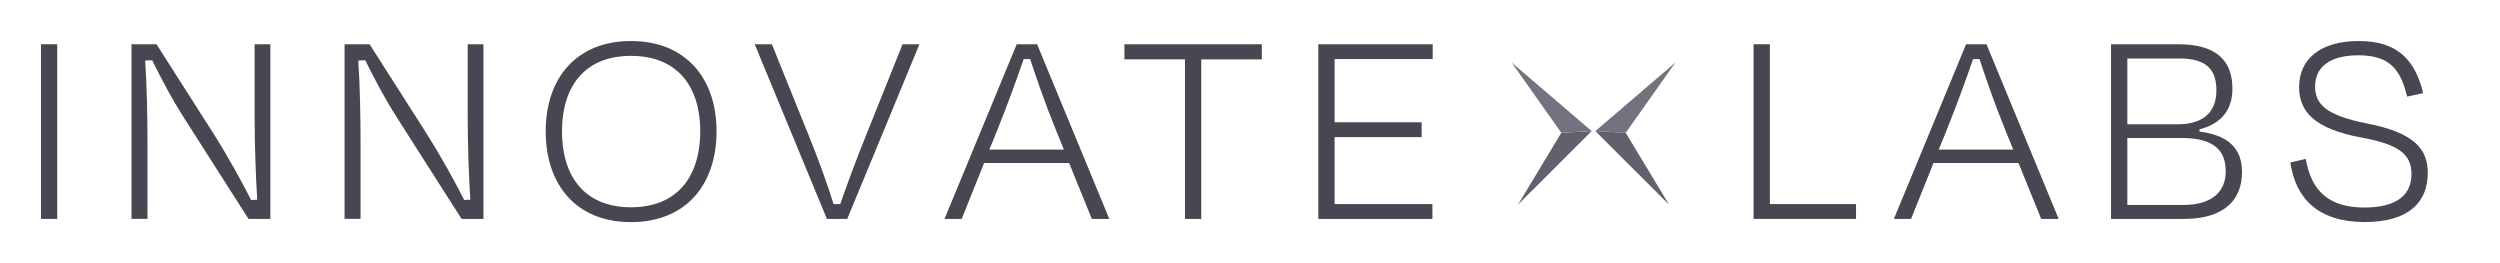 <svg id="Layer_1" xmlns="http://www.w3.org/2000/svg" viewBox="0 0 1190.55 125.22">
<defs>
<style>.cls-1{fill:#61616d;}.cls-1,.cls-2,.cls-3{stroke-width:0px;}.cls-2{fill:#474751;}.cls-3{fill:#73737f;}</style>
</defs>
<path class="cls-2" d="m19.5,104.25V21.07h7.76v83.18h-7.76Z"/>
<path class="cls-2" d="m88.26,57.11c-6.1-9.42-11.51-19.68-15.8-28.42l-3.33.14c.83,11.51,1.11,27.45,1.11,40.48v34.93h-7.63V21.07h11.92l26.62,41.73c7.49,11.78,14,23.71,18.44,32.44l2.91-.14c-.69-10.81-1.24-26.2-1.24-39.09V21.07h7.48v83.18h-10.4l-30.08-47.14Z"/>
<path class="cls-2" d="m189.74,57.11c-6.1-9.42-11.51-19.68-15.81-28.42l-3.32.14c.83,11.51,1.1,27.45,1.1,40.48v34.93h-7.62V21.07h11.92l26.62,41.73c7.49,11.78,14,23.71,18.44,32.44l2.91-.14c-.69-10.81-1.25-26.2-1.25-39.09V21.07h7.49v83.18h-10.4l-30.08-47.14Z"/>
<path class="cls-2" d="m259.87,62.52c0-25.23,14.56-42.98,40.62-42.98s40.75,17.74,40.75,42.98-14.42,43.25-40.75,43.25-40.62-18.02-40.62-43.25Zm73.61,0c0-21.21-10.81-35.91-32.99-35.91s-32.86,14.69-32.86,35.91,10.53,36.18,32.86,36.18,32.99-14.97,32.99-36.18Z"/>
<path class="cls-2" d="m393.79,104.25l-34.38-83.18h8.18l17.46,43.25c4.3,10.53,9.15,23.84,11.92,32.86h3.19c3.19-9.29,8.04-22.32,12.33-32.86l17.33-43.25h8.04l-34.38,83.18h-9.71Z"/>
<path class="cls-2" d="m509.13,77.63h-40.48l-10.67,26.62h-8.18l34.38-83.18h9.71l34.38,83.18h-8.32l-10.81-26.62Zm-37.98-6.38h35.49l-4.16-10.26c-4.3-10.54-9.01-23.98-11.92-32.86h-3.05c-3.19,9.29-7.9,22.18-12.2,32.86l-4.16,10.26Z"/>
<path class="cls-2" d="m535.47,21.07h65.43v7.21h-28.84v75.97h-7.76V28.27h-28.84v-7.21Z"/>
<path class="cls-2" d="m627.8,21.07h54.48v7.07h-46.72v30.09h41.45v7.07h-41.45v31.89h46.58v7.07h-54.34V21.07Z"/>
<path class="cls-2" d="m842.85,97.18h41.03v7.07h-48.8V21.07h7.76v76.11Z"/>
<path class="cls-2" d="m961.24,77.63h-40.48l-10.67,26.62h-8.18l34.38-83.18h9.71l34.38,83.18h-8.32l-10.81-26.62Zm-37.98-6.38h35.49l-4.16-10.26c-4.3-10.54-9.01-23.98-11.92-32.86h-3.05c-3.19,9.29-7.9,22.18-12.2,32.86l-4.16,10.26Z"/>
<path class="cls-2" d="m1005.32,21.07h32.02c17.61,0,25.79,7.35,25.79,21.21,0,10.53-5.96,16.91-15.67,19.27v1.11c13.17,1.66,20.24,7.62,20.24,19.27,0,12.89-8.04,22.32-27.73,22.32h-34.66V21.07Zm7.76,6.79v31.33h23.98c10.4,0,18.44-4.3,18.44-16.22,0-10.12-5.13-15.11-17.46-15.11h-24.96Zm0,37.84v31.89h26.76c13.86,0,20.1-6.65,20.1-15.94,0-9.98-5.55-15.94-21.07-15.94h-25.78Z"/>
<path class="cls-2" d="m1090.72,77.35l7.35-1.67c2.49,14.97,10.81,23.15,27.86,23.15,15.94,0,22.46-6.38,22.46-15.94s-6.24-14.14-23.57-17.33c-22.6-4.16-29.94-12.34-29.94-24.12,0-13.03,9.71-21.91,28.56-21.91s26.89,9.71,30.5,24.82l-7.63,1.66c-3.05-12.89-8.32-19.68-23.15-19.68-14,0-20.66,5.82-20.66,14.83,0,8.32,4.99,13.72,24.53,17.6,22.88,4.44,29.12,12.34,29.12,23.57,0,13.87-8.87,23.43-30.23,23.43-21.9-.14-32.71-11.09-35.21-28.42Z"/>
<polygon class="cls-3" points="797.87 29.76 774.21 63.24 759.73 62.42 797.87 29.76"/>
<polygon class="cls-1" points="774.21 63.24 794.85 97.48 759.73 62.42 774.21 63.24"/>
<polygon class="cls-1" points="757.99 62.42 722.88 97.48 743.52 63.24 757.99 62.42"/>
<polygon class="cls-3" points="757.99 62.42 743.52 63.24 719.86 29.76 757.99 62.42"/>
</svg>